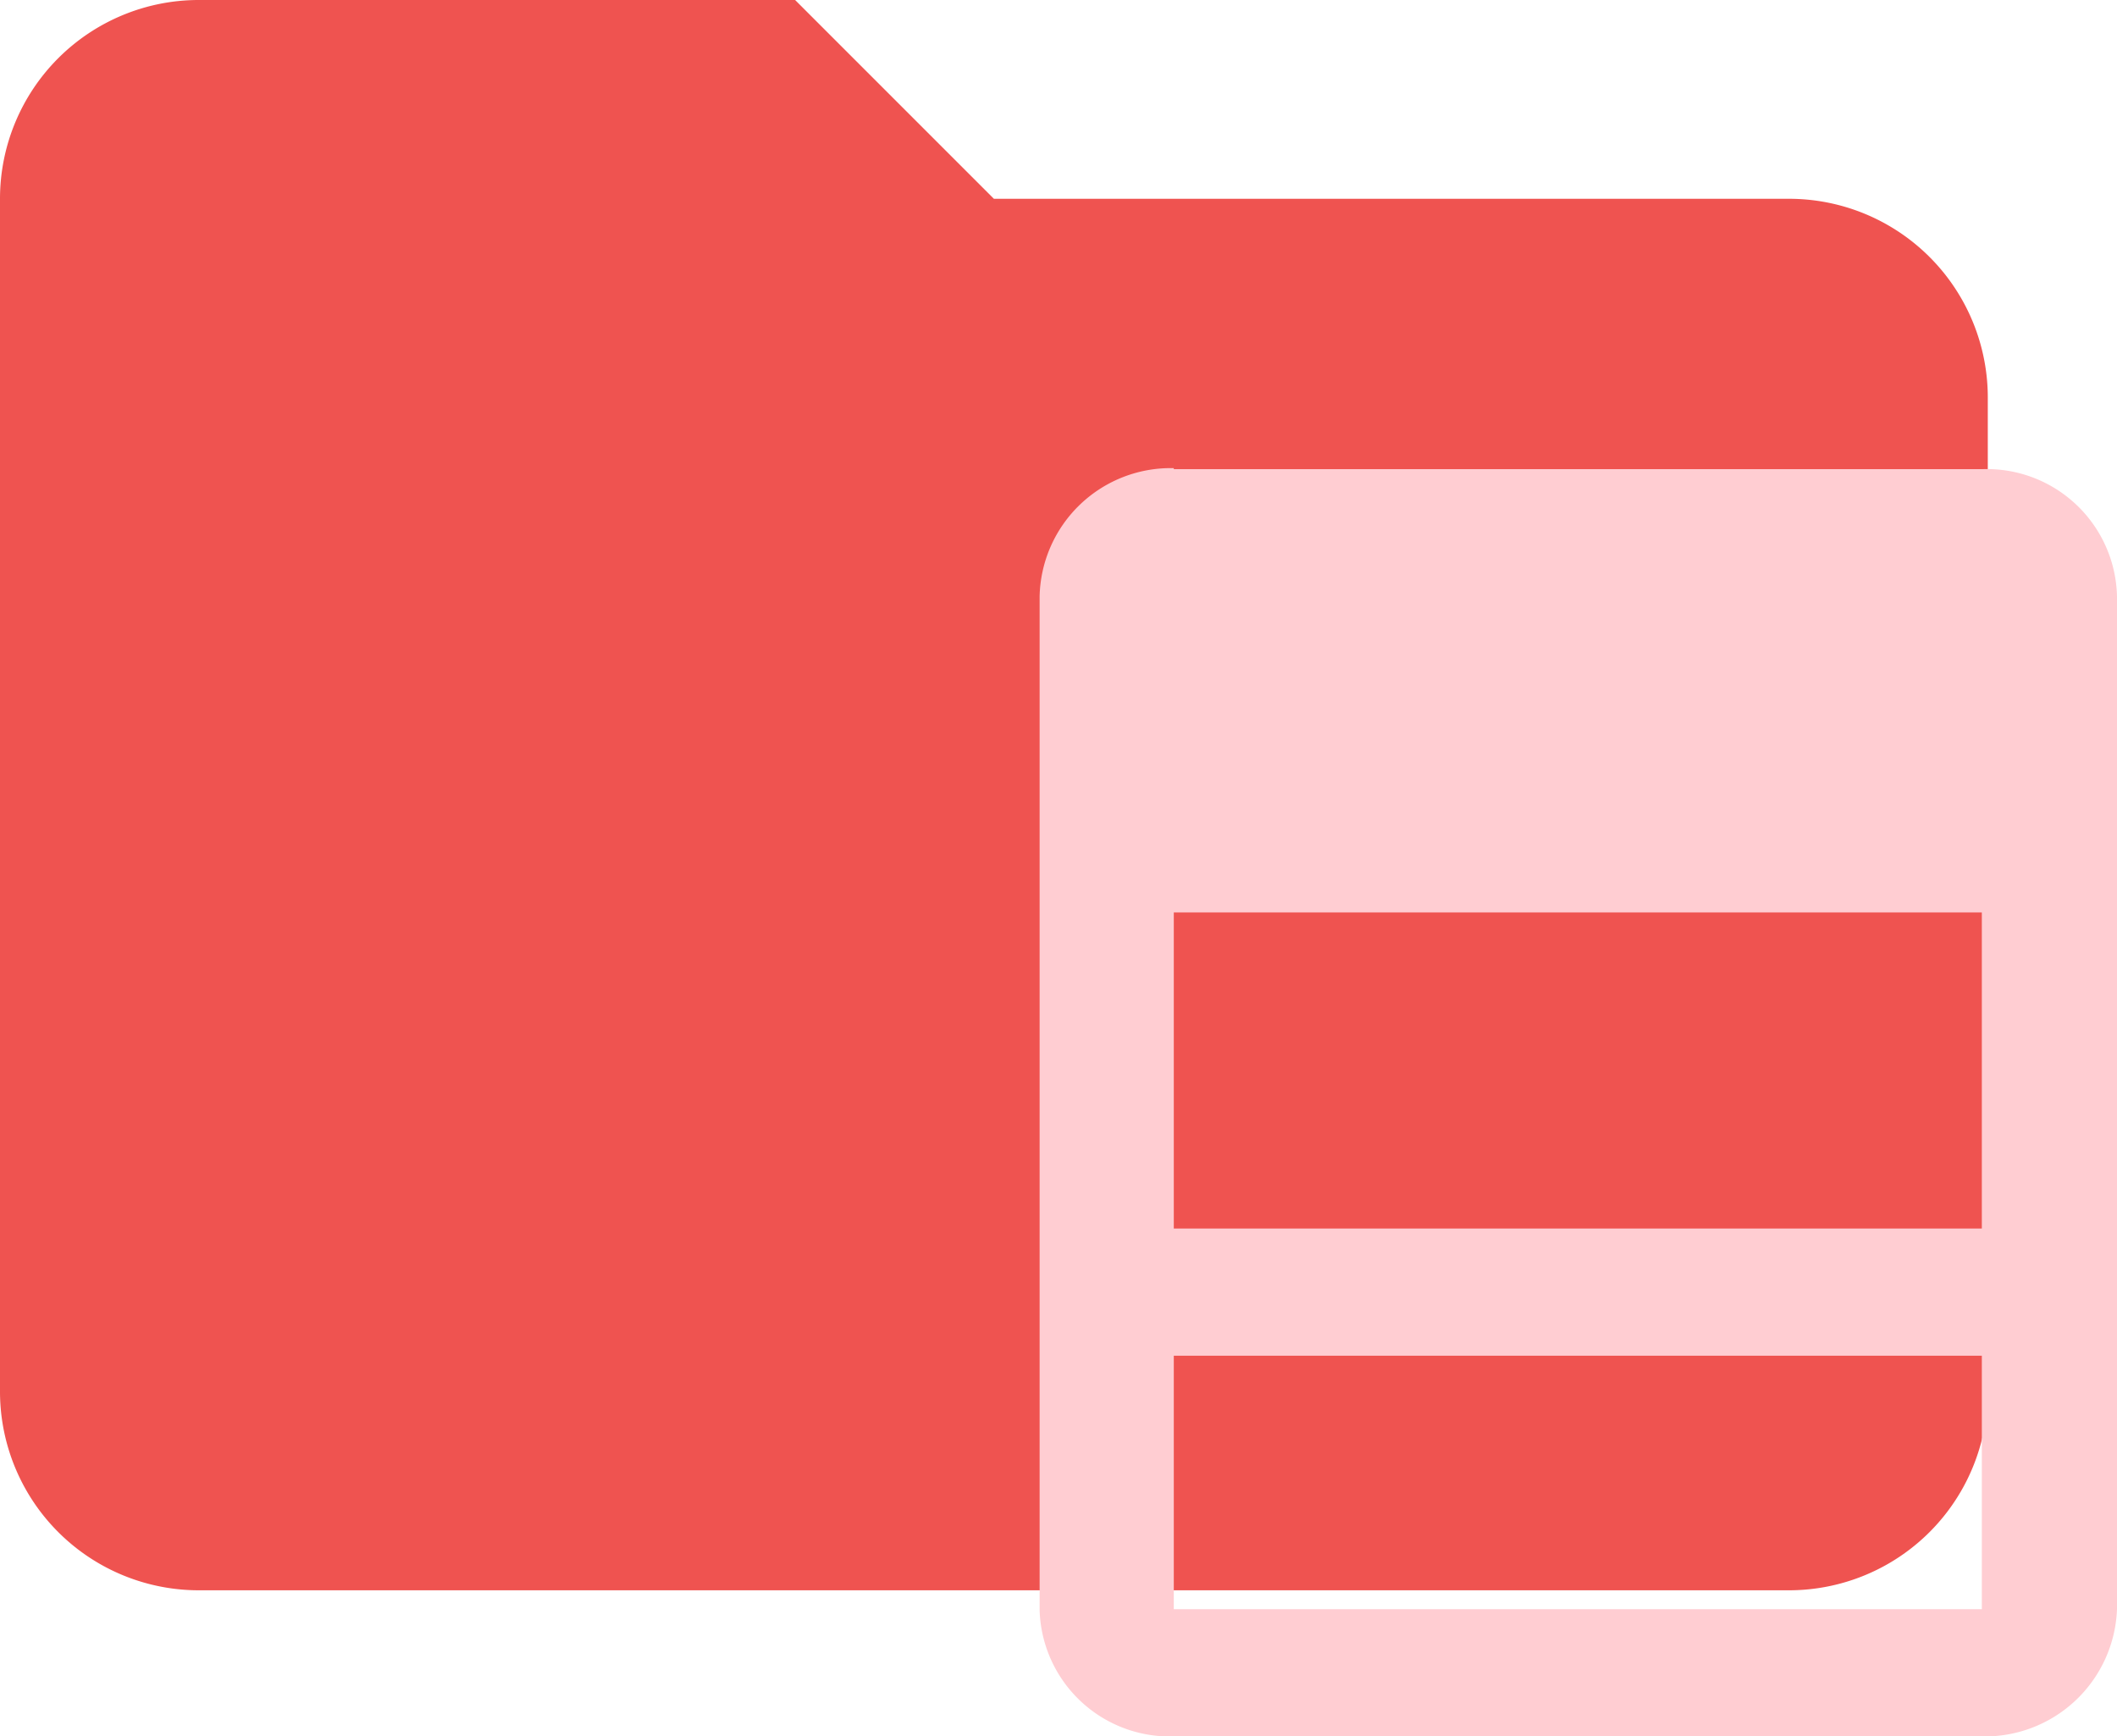 <svg xmlns="http://www.w3.org/2000/svg" id="Layer_1" data-name="Layer 1" viewBox="0 0 21.3 17.47"><defs><style>.cls-1{fill:#ef5350}.cls-2{fill:#ffcdd2;fill-rule:evenodd}</style></defs><title>folder-class</title><path d="M8,0H2A2,2,0,0,0,0,2V14a2,2,0,0,0,2,2H18a2,2,0,0,0,2-2V4a2,2,0,0,0-2-2H10Z" class="cls-1"/><path d="M11.81,4.71A1.32,1.32,0,0,0,10.46,6h0v10.2a1.31,1.31,0,0,0,1.35,1.27h8.13a1.33,1.33,0,0,0,1.36-1.28h0V6a1.31,1.31,0,0,0-1.35-1.28H11.81Zm0,4.47h8.13v3.18H11.81Zm0,4.46h8.13v2.55H11.81Z" class="cls-2"/></svg>